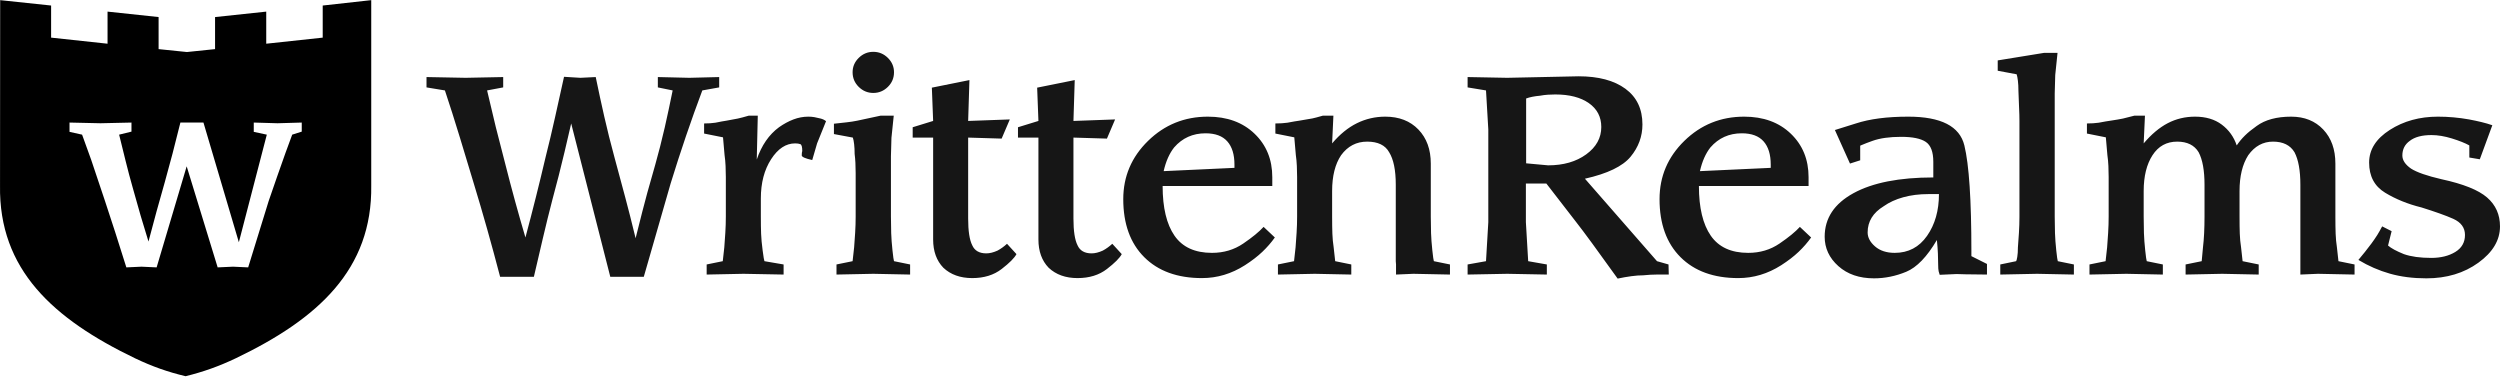 <svg xmlns="http://www.w3.org/2000/svg" width="365" height="55" viewBox="0 0 365 55" xmlns:xlink="http://www.w3.org/1999/xlink">
  <defs>
    <rect id="a" width="4.135" height="1.53" x=".155" y=".693"/>
  </defs>
  <g fill="none" fill-rule="evenodd">
    <path fill="#000000" fill-rule="nonzero" d="M54.201,27.081 C54.375,39.334 46.425,46.561 34.446,52.299 C31.933,53.497 29.658,54.295 27.102,54.926 C24.525,54.317 22.25,53.518 19.737,52.32 C7.758,46.561 -0.191,39.355 0.004,27.081 L0.025,0.021 L7.462,0.807 L7.462,5.494 L15.702,6.382 L15.702,1.696 L23.155,2.491 L23.155,7.171 L27.29,7.596 L31.399,7.171 L31.399,2.491 L38.871,1.696 L38.871,6.382 L47.116,5.494 L47.116,0.807 L54.201,0.021 L54.201,27.081 Z M29.704,17.893 L26.337,17.893 C25.566,21.043 24.806,23.944 24.058,26.596 C23.242,29.429 22.449,32.318 21.678,35.265 C20.929,32.885 20.17,30.29 19.399,27.48 C19.036,26.21 18.685,24.89 18.345,23.519 C18.005,22.148 17.687,20.862 17.393,19.66 L19.195,19.218 L19.195,17.893 L14.672,17.995 L10.149,17.893 L10.149,19.252 L11.985,19.66 C12.62,21.383 13.062,22.607 13.312,23.332 C13.833,24.873 14.502,26.868 15.318,29.315 C16.293,32.239 17.336,35.48 18.447,39.038 L20.657,38.936 L22.868,39.038 L27.255,24.284 L31.778,39.038 L34.023,38.936 L36.233,39.038 L39.226,29.349 C39.339,28.987 39.759,27.774 40.484,25.712 C41.346,23.241 42.071,21.224 42.661,19.66 L44.055,19.218 L44.055,17.893 L40.518,17.995 L37.049,17.893 L37.049,19.252 L38.954,19.66 L34.873,35.367 L29.704,17.893 Z"/>
    <g transform="translate(23 5)"/>
    <path fill="#161616" fill-rule="nonzero" d="M98.209,13.202 L96.045,12.76 L96.045,11.25 L100.635,11.36 L105.001,11.25 L105.001,12.76 L102.538,13.202 C100.896,17.572 99.354,22.101 97.911,26.791 L93.992,40.416 L89.103,40.416 L83.393,18.026 C82.896,20.137 82.572,21.524 82.423,22.187 C81.876,24.495 81.278,26.84 80.632,29.221 C80.184,30.94 79.723,32.806 79.251,34.819 C78.878,36.439 78.442,38.305 77.945,40.416 L73.018,40.416 C71.774,35.654 70.493,31.112 69.174,26.791 C68.602,24.876 67.93,22.654 67.159,20.125 C66.388,17.596 65.654,15.289 64.957,13.202 L62.27,12.76 L62.27,11.25 L67.98,11.36 L73.466,11.25 L73.466,12.76 L71.115,13.202 C71.588,15.239 72.011,17.019 72.384,18.542 C72.533,19.131 72.993,20.923 73.765,23.918 C74.71,27.65 75.693,31.234 76.713,34.672 C77.758,30.768 78.741,26.852 79.661,22.924 C80.134,21.058 80.594,19.119 81.042,17.105 C81.415,15.46 81.851,13.496 82.348,11.213 L84.737,11.36 L86.976,11.25 C87.374,13.189 87.791,15.117 88.226,17.032 C88.661,18.947 89.153,20.911 89.7,22.924 C90.248,24.937 90.782,26.926 91.305,28.89 C91.753,30.559 92.25,32.523 92.798,34.782 C93.544,31.787 94.116,29.565 94.514,28.116 C95.037,26.3 95.423,24.937 95.671,24.029 C96.144,22.359 96.604,20.555 97.052,18.615 C97.425,16.97 97.811,15.166 98.209,13.202 Z M111.084,31.615 C111.084,32.622 111.097,33.462 111.122,34.138 C111.147,34.813 111.221,35.623 111.346,36.568 C111.47,37.513 111.557,38.035 111.607,38.133 L114.406,38.612 L114.406,40.085 L108.547,39.975 L103.173,40.085 L103.173,38.612 L105.524,38.133 L105.748,36.108 C105.797,35.494 105.847,34.788 105.897,33.99 C105.947,33.192 105.972,32.401 105.972,31.615 L105.972,25.833 C105.972,25.318 105.959,24.784 105.934,24.231 C105.909,23.679 105.86,23.145 105.785,22.629 L105.561,20.051 L102.799,19.499 L102.799,18.026 C103.397,18.026 103.944,17.989 104.441,17.916 C105.163,17.768 105.698,17.67 106.046,17.621 C106.768,17.498 107.327,17.394 107.726,17.308 C108.124,17.222 108.659,17.081 109.33,16.884 L110.636,16.884 L110.487,23.292 C111.184,21.23 112.266,19.659 113.734,18.578 C114.431,18.087 115.133,17.707 115.843,17.437 C116.552,17.167 117.279,17.032 118.026,17.032 C118.324,17.032 118.617,17.056 118.903,17.105 C119.189,17.154 119.494,17.222 119.817,17.308 C120.141,17.394 120.402,17.523 120.601,17.695 L119.295,20.935 L118.586,23.366 C117.59,23.145 117.08,22.924 117.055,22.703 C117.055,22.408 117.08,22.187 117.13,22.04 C117.13,21.451 117.037,21.119 116.85,21.046 C116.664,20.972 116.409,20.935 116.085,20.935 C114.742,20.935 113.572,21.709 112.577,23.255 C111.582,24.802 111.084,26.705 111.084,28.963 L111.084,31.615 Z M124.479,10.55 C124.479,9.74 124.777,9.04 125.374,8.451 C125.972,7.862 126.681,7.567 127.502,7.567 C128.323,7.567 129.032,7.862 129.629,8.451 C130.226,9.04 130.525,9.74 130.525,10.55 C130.525,11.385 130.226,12.097 129.629,12.686 C129.032,13.275 128.323,13.57 127.502,13.57 C126.681,13.57 125.972,13.275 125.374,12.686 C124.777,12.097 124.479,11.385 124.479,10.55 Z M130.077,31.615 C130.077,32.474 130.089,33.278 130.114,34.027 C130.139,34.776 130.201,35.617 130.301,36.55 C130.4,37.483 130.475,38.01 130.525,38.133 L132.876,38.612 L132.876,40.085 L127.502,39.975 L122.128,40.085 L122.128,38.612 L124.479,38.133 L124.703,36.108 C124.752,35.494 124.802,34.788 124.852,33.99 C124.902,33.192 124.927,32.401 124.927,31.615 L124.927,25.281 C124.927,24.176 124.877,23.243 124.777,22.482 C124.777,21.942 124.752,21.463 124.703,21.046 C124.653,20.628 124.591,20.309 124.516,20.088 L121.754,19.573 L121.754,18.063 L123.602,17.86 C124.162,17.799 124.678,17.719 125.151,17.621 L128.584,16.884 L130.487,16.884 L130.151,20.125 L130.077,22.813 L130.077,31.615 Z M141.35,31.91 C141.35,33.726 141.55,35.028 141.948,35.813 C142.296,36.599 142.98,36.992 144,36.992 C144.498,36.992 145.045,36.857 145.642,36.586 C146.14,36.316 146.6,35.985 147.023,35.592 L148.404,37.102 C148.105,37.667 147.384,38.391 146.239,39.275 C145.095,40.159 143.664,40.601 141.948,40.601 C140.206,40.601 138.8,40.097 137.73,39.091 C136.735,38.06 136.238,36.685 136.238,34.966 L136.238,20.088 L133.252,20.088 L133.252,18.578 L136.238,17.658 L136.051,12.797 L141.537,11.692 L141.35,17.658 L147.434,17.437 L146.239,20.236 L141.35,20.088 L141.35,31.91 Z M156.723,31.91 C156.723,33.726 156.922,35.028 157.32,35.813 C157.668,36.599 158.353,36.992 159.373,36.992 C159.87,36.992 160.418,36.857 161.015,36.586 C161.512,36.316 161.973,35.985 162.395,35.592 L163.776,37.102 C163.478,37.667 162.756,38.391 161.612,39.275 C160.467,40.159 159.037,40.601 157.32,40.601 C155.578,40.601 154.173,40.097 153.103,39.091 C152.108,38.06 151.61,36.685 151.61,34.966 L151.61,20.088 L148.625,20.088 L148.625,18.578 L151.61,17.658 L151.424,12.797 L156.91,11.692 L156.723,17.658 L162.806,17.437 L161.612,20.236 L156.723,20.088 L156.723,31.91 Z M186.128,34.672 C185.605,35.408 184.995,36.108 184.299,36.771 C183.602,37.434 182.756,38.084 181.761,38.722 C179.796,39.975 177.706,40.601 175.491,40.601 C171.909,40.601 169.097,39.582 167.057,37.544 C165.017,35.506 163.997,32.683 163.997,29.074 C163.997,25.76 165.204,22.924 167.617,20.567 C170.03,18.21 172.941,17.032 176.35,17.032 C179.161,17.032 181.431,17.86 183.161,19.517 C184.89,21.175 185.754,23.292 185.754,25.87 L185.754,27.159 L169.744,27.159 C169.744,30.326 170.323,32.744 171.48,34.414 C172.636,36.083 174.459,36.918 176.947,36.918 C178.664,36.918 180.187,36.464 181.519,35.555 C182.85,34.647 183.839,33.837 184.485,33.125 L186.128,34.672 Z M169.893,24.986 L180.231,24.507 L180.231,24.029 C180.231,22.556 179.883,21.426 179.186,20.641 C178.489,19.855 177.432,19.462 176.014,19.462 C174.148,19.462 172.618,20.15 171.424,21.525 C170.727,22.408 170.217,23.562 169.893,24.986 Z M208.896,31.615 C208.896,32.474 208.908,33.278 208.933,34.027 C208.958,34.776 209.02,35.617 209.12,36.55 C209.219,37.483 209.294,38.01 209.344,38.133 L211.695,38.612 L211.695,40.085 L206.358,39.975 L203.82,40.085 L203.82,38.612 L203.783,38.133 L203.783,26.975 C203.783,24.839 203.459,23.255 202.813,22.224 C202.24,21.193 201.171,20.677 199.603,20.677 C198.036,20.677 196.767,21.34 195.797,22.666 C194.926,23.967 194.49,25.71 194.49,27.895 L194.49,31.615 C194.49,32.622 194.503,33.462 194.528,34.138 C194.553,34.813 194.615,35.469 194.714,36.108 L194.938,38.133 L197.289,38.612 L197.289,40.085 L191.953,39.975 L186.579,40.085 L186.579,38.612 L188.93,38.133 L189.154,36.108 C189.203,35.494 189.253,34.788 189.303,33.99 C189.353,33.192 189.378,32.401 189.378,31.615 L189.378,25.833 C189.378,25.318 189.365,24.784 189.34,24.231 C189.315,23.679 189.266,23.145 189.191,22.629 L188.967,20.051 L186.205,19.499 L186.205,18.026 C186.852,18.026 187.437,17.989 187.959,17.916 C188.731,17.768 189.303,17.67 189.676,17.621 C190.721,17.449 191.368,17.339 191.617,17.289 C191.866,17.24 192.376,17.105 193.147,16.884 L194.677,16.884 L194.49,20.935 C195.61,19.61 196.817,18.627 198.11,17.989 C199.404,17.351 200.785,17.032 202.253,17.032 C204.268,17.032 205.879,17.658 207.086,18.91 C208.292,20.162 208.896,21.819 208.896,23.881 L208.896,31.615 Z M222.779,26.791 L222.779,32.425 L223.114,38.133 L225.839,38.612 L225.839,40.085 L220.054,39.975 L214.27,40.085 L214.27,38.612 L216.957,38.133 L217.293,32.425 L217.293,18.91 L216.957,13.202 L214.27,12.76 L214.27,11.25 L220.054,11.36 L230.466,11.139 C233.377,11.139 235.66,11.747 237.315,12.962 C238.969,14.178 239.796,15.915 239.796,18.173 C239.796,19.916 239.218,21.488 238.061,22.887 C236.904,24.286 234.683,25.354 231.399,26.091 L241.923,38.133 L243.603,38.612 L243.64,40.085 L241.849,40.085 C241.277,40.085 240.63,40.122 239.908,40.195 C239.386,40.195 238.807,40.238 238.173,40.324 C237.538,40.41 236.873,40.527 236.176,40.674 C233.24,36.574 231.213,33.812 230.093,32.388 L225.764,26.791 L222.779,26.791 Z M222.816,23.845 L226.025,24.139 C228.265,24.139 230.118,23.605 231.586,22.537 C233.054,21.469 233.788,20.137 233.788,18.542 C233.788,17.069 233.184,15.908 231.978,15.061 C230.771,14.214 229.135,13.791 227.07,13.791 C226.722,13.791 226.361,13.803 225.988,13.828 C225.615,13.852 225.229,13.901 224.831,13.975 C224.01,14.049 223.338,14.184 222.816,14.38 L222.816,23.845 Z M264.424,34.672 C263.901,35.408 263.292,36.108 262.595,36.771 C261.899,37.434 261.053,38.084 260.058,38.722 C258.092,39.975 256.002,40.601 253.788,40.601 C250.205,40.601 247.394,39.582 245.354,37.544 C243.314,35.506 242.293,32.683 242.293,29.074 C242.293,25.76 243.5,22.924 245.913,20.567 C248.327,18.21 251.238,17.032 254.646,17.032 C257.458,17.032 259.728,17.86 261.457,19.517 C263.186,21.175 264.051,23.292 264.051,25.87 L264.051,27.159 L248.041,27.159 C248.041,30.326 248.619,32.744 249.776,34.414 C250.933,36.083 252.755,36.918 255.243,36.918 C256.96,36.918 258.484,36.464 259.815,35.555 C261.146,34.647 262.135,33.837 262.782,33.125 L264.424,34.672 Z M248.19,24.986 L258.527,24.507 L258.527,24.029 C258.527,22.556 258.179,21.426 257.483,20.641 C256.786,19.855 255.728,19.462 254.31,19.462 C252.444,19.462 250.914,20.15 249.72,21.525 C249.023,22.408 248.513,23.562 248.19,24.986 Z M283.087,28.337 L281.557,28.337 C280.213,28.337 278.988,28.491 277.881,28.798 C276.774,29.105 275.822,29.54 275.026,30.105 C273.458,31.063 272.675,32.339 272.675,33.935 C272.675,34.672 273.036,35.353 273.757,35.979 C274.479,36.605 275.436,36.918 276.631,36.918 C278.621,36.918 280.195,36.089 281.352,34.432 C282.509,32.775 283.087,30.743 283.087,28.337 Z M282.785,35.04 C281.342,37.495 279.849,39.042 278.307,39.68 C276.764,40.318 275.197,40.637 273.605,40.637 C271.465,40.637 269.73,40.042 268.398,38.851 C267.067,37.661 266.402,36.231 266.402,34.561 C266.402,31.86 267.801,29.743 270.6,28.208 C273.399,26.674 277.287,25.907 282.263,25.907 L282.263,23.624 C282.263,22.175 281.896,21.205 281.162,20.714 C280.428,20.223 279.227,19.978 277.56,19.978 C275.869,19.978 274.475,20.174 273.381,20.567 C272.759,20.788 272.249,20.984 271.851,21.156 C271.776,21.181 271.689,21.218 271.589,21.267 L271.589,23.403 L270.097,23.881 L267.895,18.983 L270.955,18.026 C272.97,17.363 275.52,17.032 278.605,17.032 C283.382,17.032 286.113,18.431 286.797,21.23 C287.481,24.029 287.823,29.184 287.823,36.697 L287.823,37.397 L290.1,38.538 L290.1,40.085 L286.965,40.048 L285.659,40.011 L283.196,40.122 C283.146,39.999 283.096,39.833 283.046,39.625 C282.997,39.416 282.972,39.091 282.972,38.649 C282.972,38.158 282.959,37.612 282.934,37.01 C282.91,36.409 282.86,35.752 282.785,35.04 Z M291.667,10.329 L291.667,8.819 L298.459,7.715 L300.4,7.715 L300.064,10.955 L299.989,13.644 L299.989,31.615 C299.989,32.474 300.002,33.278 300.027,34.027 C300.052,34.776 300.114,35.617 300.213,36.55 C300.313,37.483 300.388,38.01 300.437,38.133 L302.788,38.612 L302.788,40.085 L297.414,39.975 L292.04,40.085 L292.04,38.612 L294.354,38.133 C294.404,38.084 294.46,37.875 294.522,37.507 C294.584,37.139 294.615,36.672 294.615,36.108 C294.665,35.494 294.715,34.788 294.765,33.99 C294.815,33.192 294.839,32.401 294.839,31.615 L294.839,17.658 C294.839,17.069 294.821,16.406 294.783,15.669 C294.746,14.933 294.715,14.122 294.69,13.239 C294.69,12.698 294.665,12.22 294.615,11.802 C294.566,11.385 294.504,11.066 294.429,10.845 L291.667,10.329 Z M340.966,31.615 C340.966,32.622 340.979,33.462 341.004,34.138 C341.029,34.813 341.091,35.469 341.19,36.108 L341.414,38.133 L343.765,38.612 L343.765,40.085 L338.429,39.975 L335.854,40.085 L335.854,26.975 C335.854,24.888 335.567,23.304 334.995,22.224 C334.373,21.193 333.328,20.677 331.86,20.677 C330.392,20.677 329.186,21.34 328.24,22.666 C327.394,23.992 326.972,25.735 326.972,27.895 L326.972,31.615 C326.972,32.622 326.984,33.462 327.009,34.138 C327.034,34.813 327.096,35.469 327.195,36.108 L327.419,38.133 L329.77,38.612 L329.77,40.085 L324.434,39.975 L319.097,40.085 L319.097,38.612 L321.448,38.133 L321.635,36.108 C321.784,34.88 321.859,33.383 321.859,31.615 L321.859,26.975 C321.859,24.888 321.573,23.304 321,22.224 C320.378,21.193 319.333,20.677 317.866,20.677 C316.323,20.677 315.123,21.34 314.264,22.666 C313.406,23.992 312.977,25.735 312.977,27.895 L312.977,31.615 C312.977,32.474 312.989,33.278 313.014,34.027 C313.039,34.776 313.101,35.617 313.201,36.55 C313.3,37.483 313.375,38.01 313.425,38.133 L315.776,38.612 L315.776,40.085 L310.439,39.975 L305.065,40.085 L305.065,38.612 L307.416,38.133 L307.64,36.108 C307.69,35.494 307.74,34.788 307.789,33.99 C307.839,33.192 307.864,32.401 307.864,31.615 L307.864,25.833 C307.864,25.318 307.851,24.784 307.827,24.231 C307.802,23.679 307.752,23.145 307.677,22.629 L307.453,20.051 L304.692,19.499 L304.692,18.026 C305.314,18.026 305.886,17.989 306.408,17.916 C307.18,17.768 307.752,17.67 308.125,17.621 C308.946,17.498 309.556,17.394 309.954,17.308 C310.352,17.222 310.912,17.081 311.633,16.884 L313.163,16.884 L312.977,20.935 C314.096,19.61 315.266,18.627 316.485,17.989 C317.704,17.351 319.035,17.032 320.478,17.032 C322.045,17.032 323.345,17.418 324.378,18.192 C325.41,18.965 326.138,19.978 326.561,21.23 C326.909,20.714 327.307,20.236 327.755,19.794 C328.203,19.352 328.775,18.885 329.472,18.394 C330.716,17.486 332.395,17.032 334.51,17.032 C336.451,17.032 338.012,17.658 339.194,18.91 C340.375,20.162 340.966,21.819 340.966,23.881 L340.966,31.615 Z M365,33.051 C365,35.064 363.949,36.832 361.846,38.354 C359.744,39.876 357.213,40.637 354.252,40.637 C352.311,40.637 350.539,40.41 348.934,39.956 C347.329,39.502 345.793,38.833 344.325,37.949 C344.599,37.63 344.916,37.243 345.277,36.789 C345.637,36.335 345.955,35.924 346.228,35.555 C346.502,35.187 346.788,34.77 347.087,34.303 C347.286,33.984 347.522,33.567 347.796,33.051 L349.177,33.751 L348.654,35.85 C349.102,36.243 349.873,36.66 350.968,37.102 C352.013,37.47 353.344,37.654 354.961,37.654 C356.354,37.654 357.524,37.366 358.469,36.789 C359.415,36.212 359.887,35.384 359.887,34.303 C359.887,33.248 359.315,32.462 358.171,31.946 C357.623,31.701 356.951,31.437 356.155,31.155 C355.359,30.872 354.488,30.584 353.543,30.289 C351.553,29.798 349.78,29.08 348.225,28.135 C346.67,27.19 345.892,25.723 345.892,23.734 C345.892,21.844 346.9,20.254 348.915,18.965 C350.931,17.676 353.269,17.032 355.931,17.032 C357.449,17.032 358.967,17.167 360.484,17.437 C361.131,17.56 361.735,17.688 362.294,17.823 C362.854,17.958 363.383,18.112 363.88,18.284 L362.052,23.255 L360.522,22.998 L360.522,21.23 C359.9,20.886 359.054,20.549 357.984,20.217 C356.914,19.886 355.919,19.72 354.998,19.72 C353.605,19.72 352.548,20.002 351.826,20.567 C351.105,21.083 350.744,21.795 350.744,22.703 C350.744,23.39 351.167,24.029 352.013,24.618 C352.859,25.158 354.339,25.674 356.454,26.165 C359.638,26.852 361.859,27.742 363.115,28.835 C364.372,29.927 365,31.333 365,33.051 Z"/>
  </g>
</svg>
